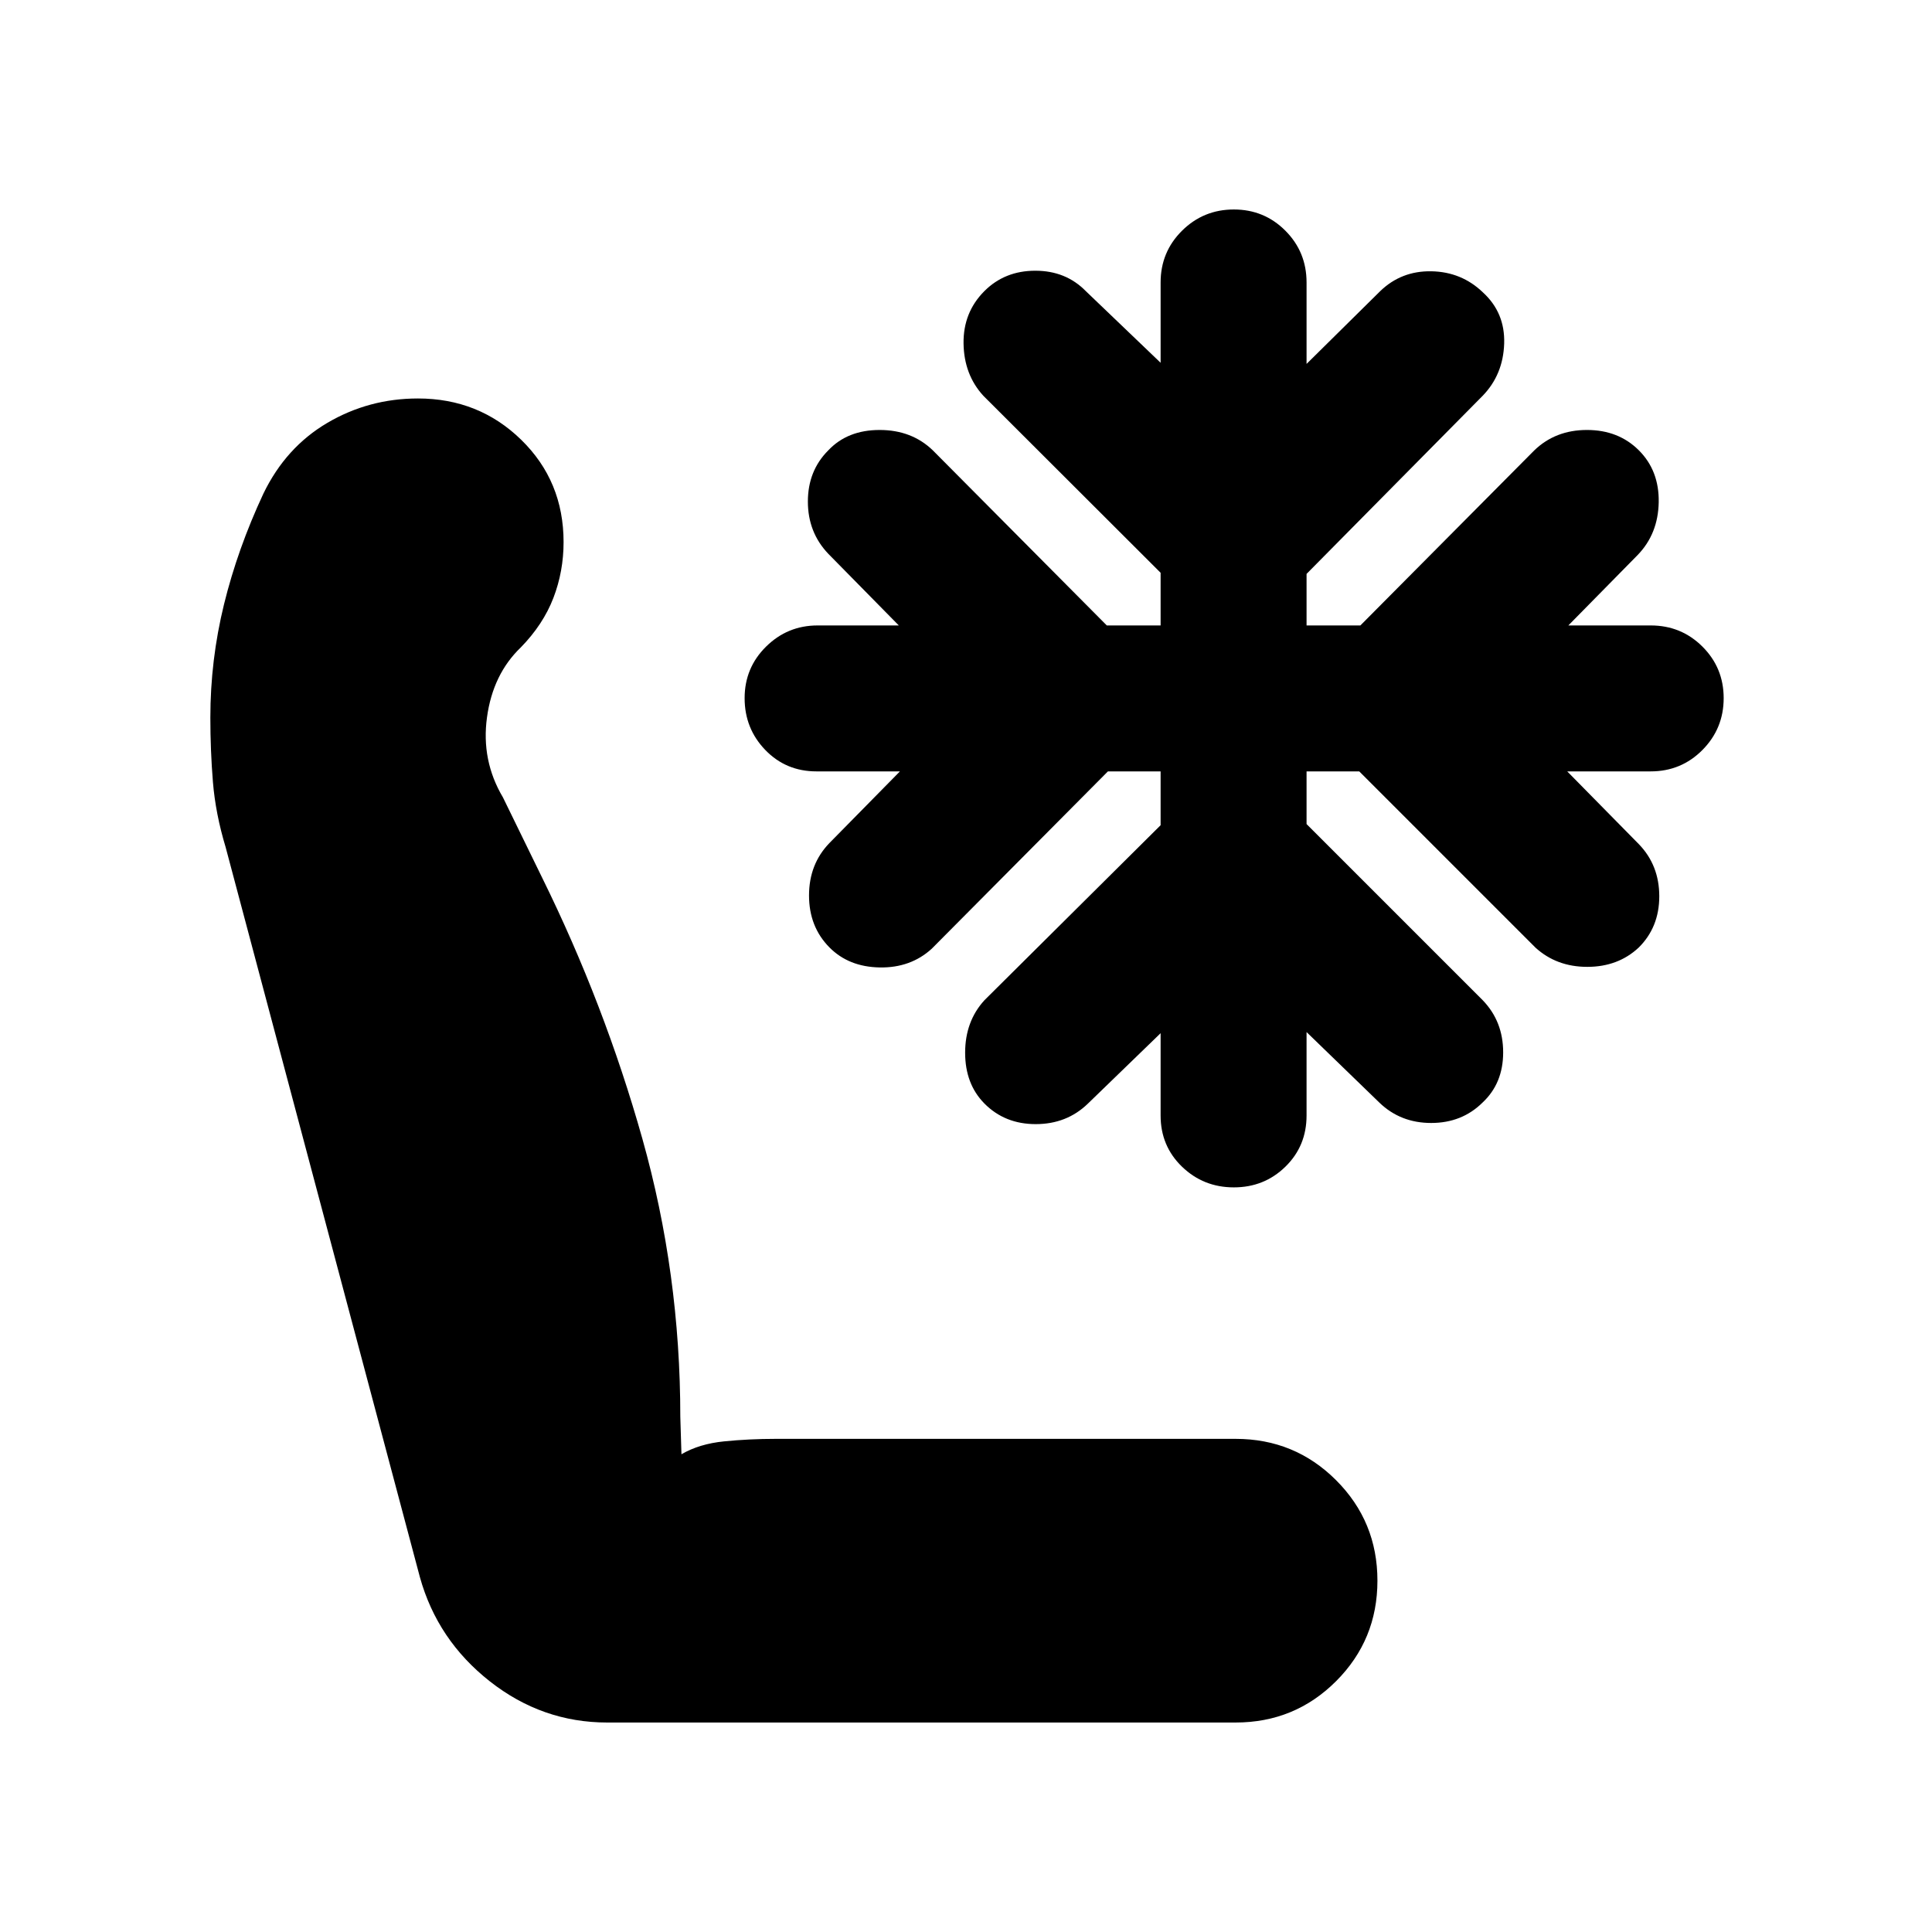 <svg xmlns="http://www.w3.org/2000/svg" height="20" viewBox="0 -960 960 960" width="20"><path d="M301.73-104.09q-32.32 0-58.35-20.47-26.03-20.48-34.73-51.74l-96.56-362.83q-5-16.57-6.29-32.3-1.28-15.72-1.28-32 0-28.59 6.78-56.25 6.79-27.67 19.58-55.05 11.14-23.01 31.76-35.14Q183.26-762 207.68-762q30.28 0 51.32 20.54 21.04 20.55 21.04 50.82 0 14.56-5.06 27.74-5.07 13.19-16.2 24.6-13.87 13.3-16.8 34.76-2.94 21.45 7.93 39.76l19.41 39.76q31.03 62.93 49.88 129.9 18.84 66.96 18.84 138.07l.57 18.66q8.87-5.18 21.26-6.41 12.39-1.24 25.56-1.24h228.53q29.39 0 49.93 20.54 20.55 20.54 20.55 49.93 0 29.4-20.55 49.94-20.54 20.54-49.93 20.54H301.73ZM613.09-370q-15.1 0-25.75-10.27-10.64-10.27-10.64-25.43v-40.91l-36.18 35.04q-10.49 10.14-25.88 10.14-15.38 0-25.51-10.26-9.56-9.68-9.56-25.23 0-15.54 9.56-26.04l87.57-87v-26.74h-26.18l-87.56 88.13q-10.5 9.57-25.88 9.29-15.38-.29-24.95-9.97Q402-499.5 402-515.05q0-15.54 10.13-26.04l35.04-35.61H405.7q-15.16 0-25.43-10.64Q370-597.99 370-613.09q0-15.09 10.65-25.61t25.61-10.52h40.35l-35.04-35.61q-10.14-10.64-10.14-25.95 0-15.31 10.14-25.44 9.56-10.13 25.51-10.13 15.95 0 26.44 10.13l86.44 87h26.74v-26.17l-88.13-88q-9.57-10.5-9.79-25.94-.21-15.45 10.35-26.02 10.13-10.13 25.3-10.13 15.16 0 25.09 10.13l37.18 35.61v-39.91q0-15.16 10.64-25.71 10.65-10.55 25.75-10.55 15.09 0 25.61 10.55t10.52 25.71v40.48l36.61-36.18q10.49-10.13 25.44-9.85 14.95.29 25.51 10.42 11.13 10.13 10.63 25.51t-10.63 25.88l-87.56 88.56v25.61h26.74l86.43-87q10.5-10.13 26.16-10.13 15.67 0 25.8 10.13t9.85 25.8q-.29 15.66-10.42 26.16l-34.48 35.04h40.92q15.15 0 25.71 10.52 10.55 10.52 10.55 25.61 0 15.1-10.55 25.75-10.56 10.64-25.71 10.64h-41.48l35.61 36.18q10.13 10.49 10.13 25.88 0 15.38-10.25 25.51-10.25 9.56-25.52 9.56-15.26 0-25.75-9.56l-87.57-87.57h-26.17v26.18l87.56 87.56q10.13 10.5 10.13 25.88 0 15.38-10.25 24.95Q726.41-402 711.15-402q-15.26 0-25.76-10.13l-36.17-35.04v41.47q0 15.16-10.52 25.43T613.09-370Z"/></svg>